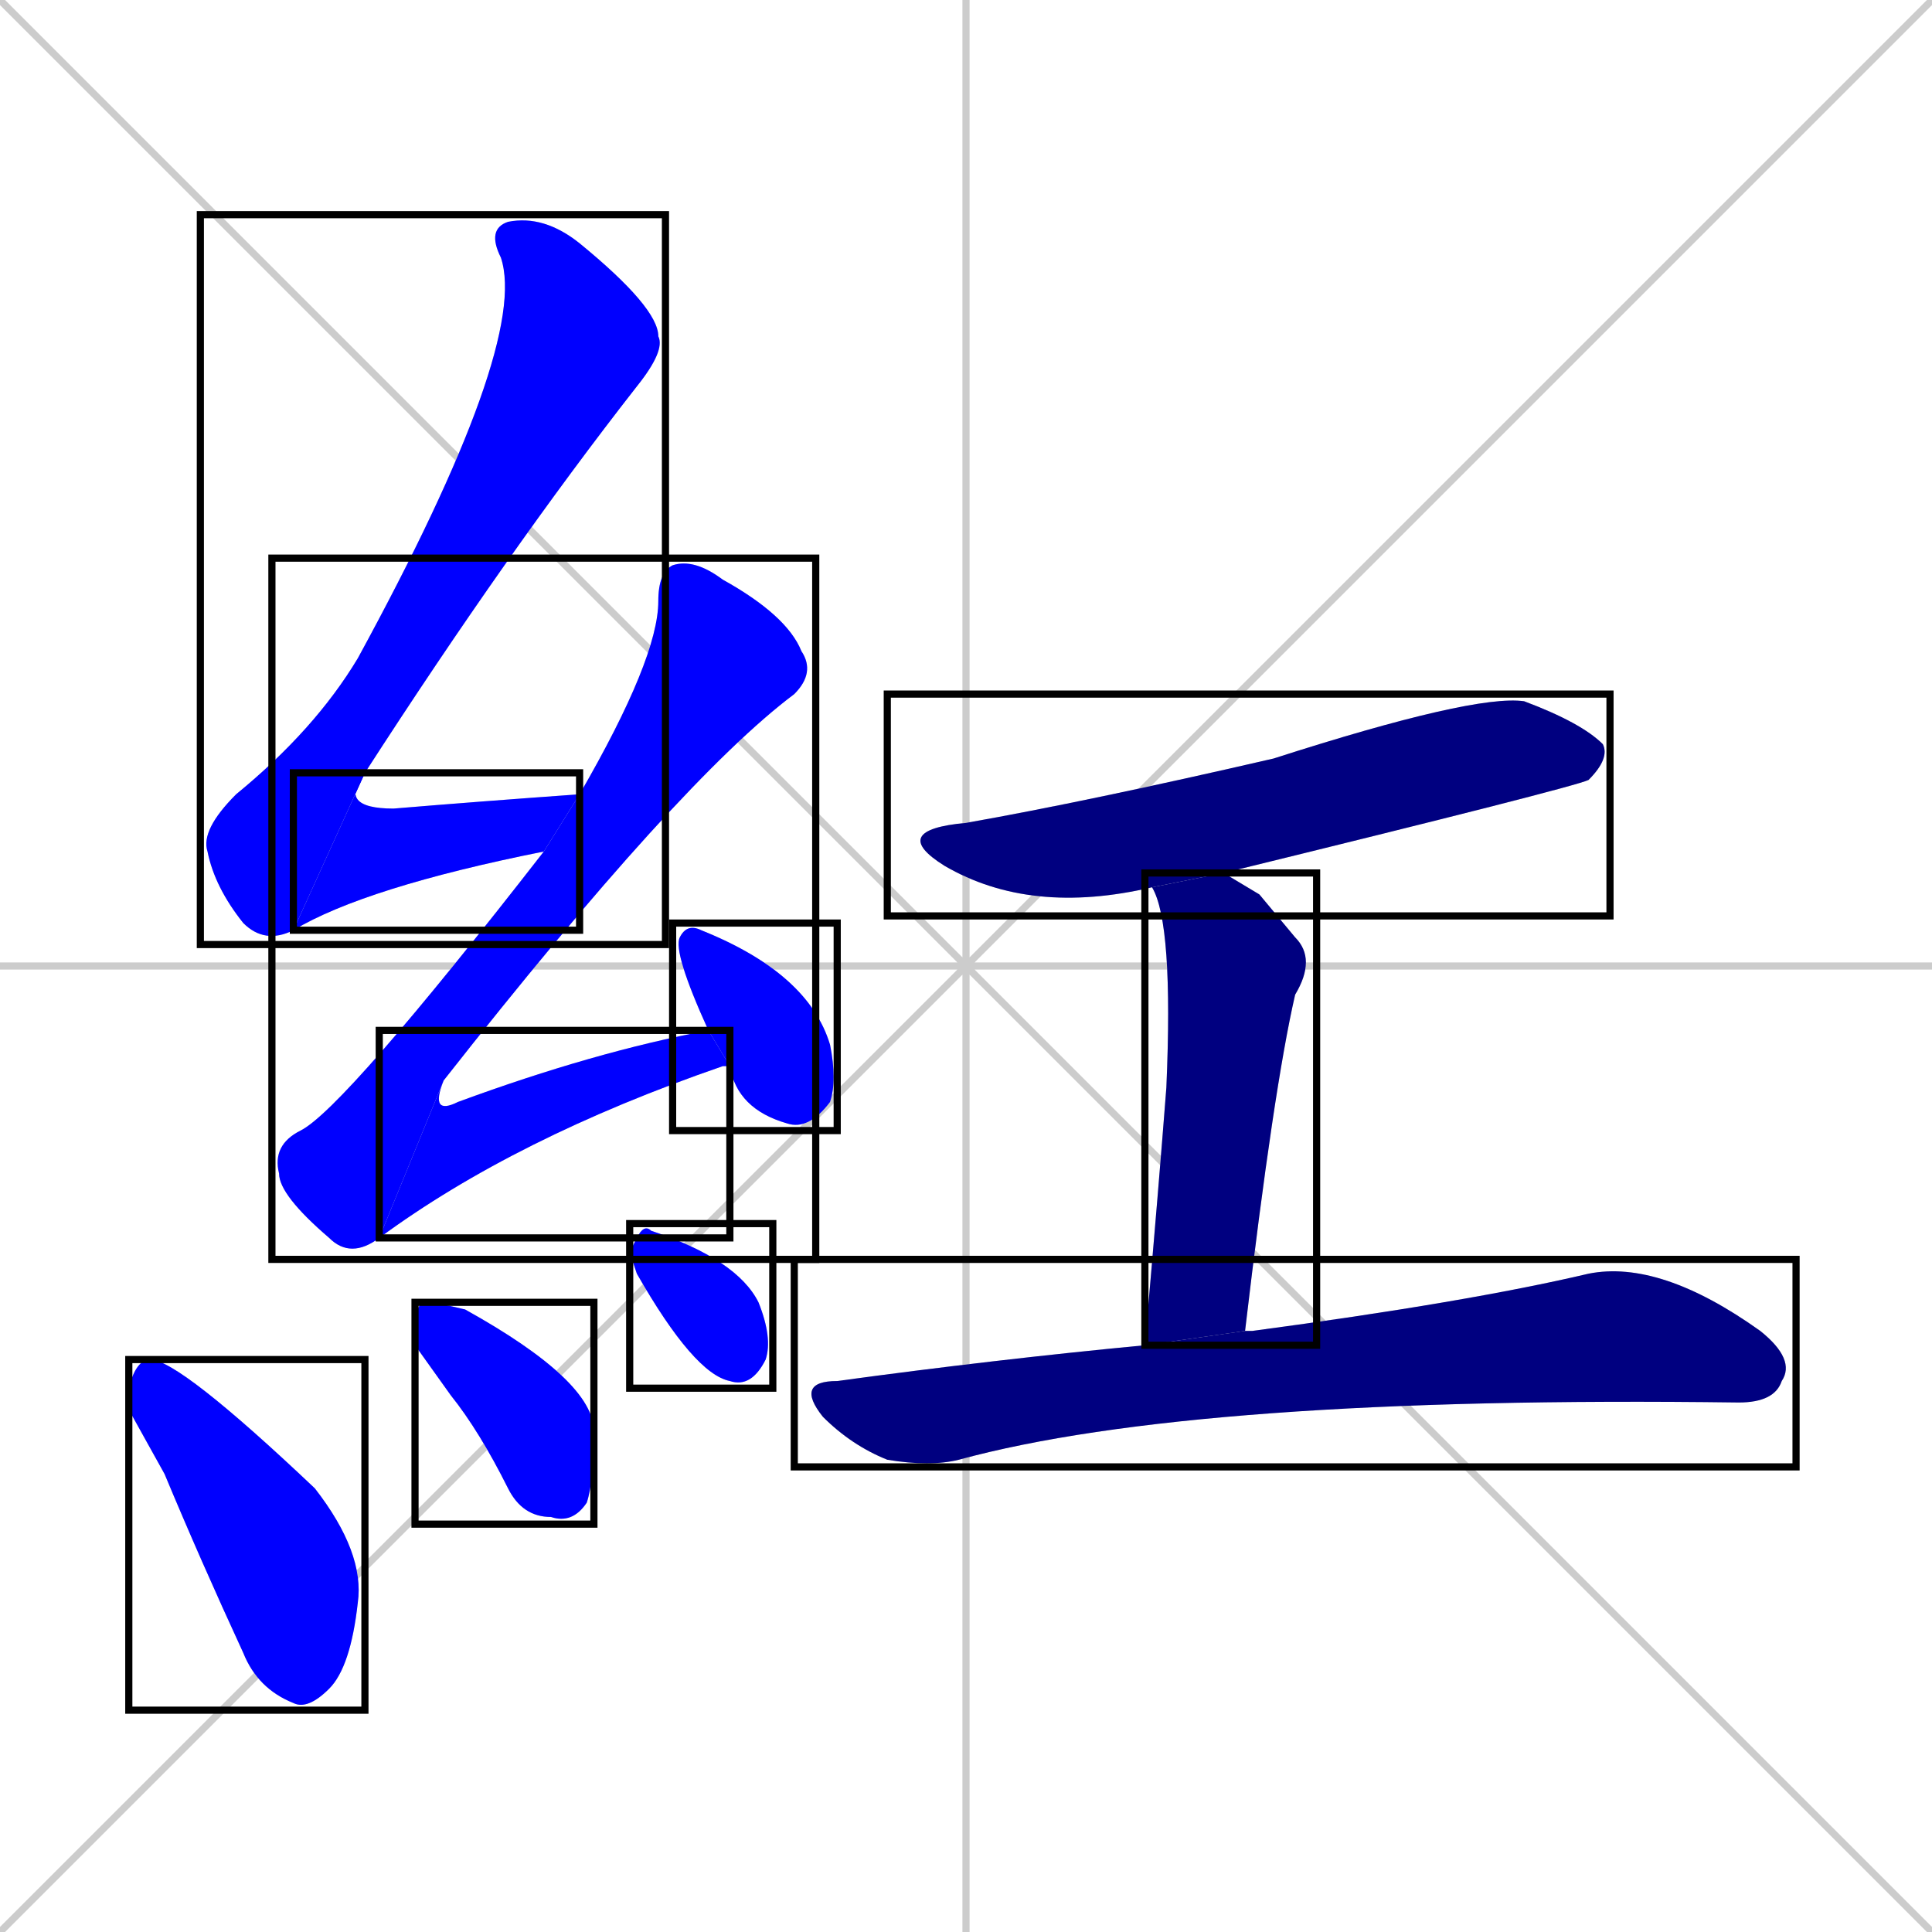 <svg xmlns="http://www.w3.org/2000/svg" xmlns:xlink="http://www.w3.org/1999/xlink" width="270" height="270"><defs><clipPath id="clip-mask-1"><use xlink:href="#rect-1" /></clipPath><clipPath id="clip-mask-2"><use xlink:href="#rect-2" /></clipPath><clipPath id="clip-mask-3"><use xlink:href="#rect-3" /></clipPath><clipPath id="clip-mask-4"><use xlink:href="#rect-4" /></clipPath><clipPath id="clip-mask-5"><use xlink:href="#rect-5" /></clipPath><clipPath id="clip-mask-6"><use xlink:href="#rect-6" /></clipPath><clipPath id="clip-mask-7"><use xlink:href="#rect-7" /></clipPath><clipPath id="clip-mask-8"><use xlink:href="#rect-8" /></clipPath><clipPath id="clip-mask-9"><use xlink:href="#rect-9" /></clipPath><clipPath id="clip-mask-10"><use xlink:href="#rect-10" /></clipPath><clipPath id="clip-mask-11"><use xlink:href="#rect-11" /></clipPath></defs><path d="M 0 0 L 270 270 M 270 0 L 0 270 M 135 0 L 135 270 M 0 135 L 270 135" stroke="#CCCCCC" /><path d="M 41 130 Q 37 132 34 129 Q 30 124 29 119 Q 28 116 33 111 Q 44 102 50 92 Q 74 48 70 36 Q 68 32 71 31 Q 76 30 81 34 Q 92 43 92 47 Q 93 49 89 54 Q 71 77 51 108" fill="#CCCCCC"/><path d="M 76 119 Q 51 124 41 130 L 51 108 Q 47 113 55 113 Q 67 112 81 111" fill="#CCCCCC"/><path d="M 53 173 Q 49 176 46 173 Q 39 167 39 164 Q 38 160 42 158 Q 48 155 76 119 L 81 111 Q 92 92 92 84 Q 92 80 94 79 Q 97 78 101 81 Q 110 86 112 91 Q 114 94 111 97 Q 95 109 62 151" fill="#CCCCCC"/><path d="M 101 149 Q 72 159 53 173 L 62 151 Q 60 156 64 154 Q 83 147 99 144 L 102 149" fill="#CCCCCC"/><path d="M 99 144 Q 94 133 95 131 Q 96 129 98 130 Q 113 136 116 146 Q 117 151 116 154 Q 113 158 110 157 Q 103 155 102 149" fill="#CCCCCC"/><path d="M 18 197 L 18 194 Q 19 190 21 190 Q 25 190 44 208 Q 51 217 50 224 Q 49 233 46 236 Q 43 239 41 238 Q 36 236 34 231 Q 28 218 23 206" fill="#CCCCCC"/><path d="M 58 188 L 58 185 Q 58 183 59 182 Q 61 182 65 183 Q 83 193 83 200 Q 83 207 82 210 Q 80 213 77 212 Q 73 212 71 208 Q 67 200 63 195" fill="#CCCCCC"/><path d="M 88 175 L 89 173 Q 90 171 91 172 Q 103 176 106 182 Q 108 187 107 190 Q 105 194 102 193 Q 97 192 89 178" fill="#CCCCCC"/><path d="M 161 124 Q 144 128 132 121 Q 124 116 135 115 Q 152 112 178 106 Q 206 97 213 98 Q 221 101 224 104 Q 225 106 222 109 Q 220 110 171 122" fill="#CCCCCC"/><path d="M 176 125 L 181 131 Q 184 134 181 139 Q 178 152 174 186 L 160 188 Q 162 165 163 152 Q 164 129 161 124 L 171 122" fill="#CCCCCC"/><path d="M 174 186 Q 174 186 175 186 Q 205 182 222 178 Q 232 176 246 186 Q 251 190 249 193 Q 248 196 243 196 Q 167 195 134 204 Q 130 205 124 204 Q 119 202 115 198 Q 111 193 117 193 Q 139 190 160 188" fill="#CCCCCC"/><path d="M 41 130 Q 37 132 34 129 Q 30 124 29 119 Q 28 116 33 111 Q 44 102 50 92 Q 74 48 70 36 Q 68 32 71 31 Q 76 30 81 34 Q 92 43 92 47 Q 93 49 89 54 Q 71 77 51 108" fill="#0000ff" clip-path="url(#clip-mask-1)" /><path d="M 76 119 Q 51 124 41 130 L 51 108 Q 47 113 55 113 Q 67 112 81 111" fill="#0000ff" clip-path="url(#clip-mask-2)" /><path d="M 53 173 Q 49 176 46 173 Q 39 167 39 164 Q 38 160 42 158 Q 48 155 76 119 L 81 111 Q 92 92 92 84 Q 92 80 94 79 Q 97 78 101 81 Q 110 86 112 91 Q 114 94 111 97 Q 95 109 62 151" fill="#0000ff" clip-path="url(#clip-mask-3)" /><path d="M 101 149 Q 72 159 53 173 L 62 151 Q 60 156 64 154 Q 83 147 99 144 L 102 149" fill="#0000ff" clip-path="url(#clip-mask-4)" /><path d="M 99 144 Q 94 133 95 131 Q 96 129 98 130 Q 113 136 116 146 Q 117 151 116 154 Q 113 158 110 157 Q 103 155 102 149" fill="#0000ff" clip-path="url(#clip-mask-5)" /><path d="M 18 197 L 18 194 Q 19 190 21 190 Q 25 190 44 208 Q 51 217 50 224 Q 49 233 46 236 Q 43 239 41 238 Q 36 236 34 231 Q 28 218 23 206" fill="#0000ff" clip-path="url(#clip-mask-6)" /><path d="M 58 188 L 58 185 Q 58 183 59 182 Q 61 182 65 183 Q 83 193 83 200 Q 83 207 82 210 Q 80 213 77 212 Q 73 212 71 208 Q 67 200 63 195" fill="#0000ff" clip-path="url(#clip-mask-7)" /><path d="M 88 175 L 89 173 Q 90 171 91 172 Q 103 176 106 182 Q 108 187 107 190 Q 105 194 102 193 Q 97 192 89 178" fill="#0000ff" clip-path="url(#clip-mask-8)" /><path d="M 161 124 Q 144 128 132 121 Q 124 116 135 115 Q 152 112 178 106 Q 206 97 213 98 Q 221 101 224 104 Q 225 106 222 109 Q 220 110 171 122" fill="#000080" clip-path="url(#clip-mask-9)" /><path d="M 176 125 L 181 131 Q 184 134 181 139 Q 178 152 174 186 L 160 188 Q 162 165 163 152 Q 164 129 161 124 L 171 122" fill="#000080" clip-path="url(#clip-mask-10)" /><path d="M 174 186 Q 174 186 175 186 Q 205 182 222 178 Q 232 176 246 186 Q 251 190 249 193 Q 248 196 243 196 Q 167 195 134 204 Q 130 205 124 204 Q 119 202 115 198 Q 111 193 117 193 Q 139 190 160 188" fill="#000080" clip-path="url(#clip-mask-11)" /><rect x="28" y="30" width="65" height="102" id="rect-1" fill="transparent" stroke="#000000"><animate attributeName="y" from="-72" to="30" dur="0.378" begin="0; animate11.end + 1s" id="animate1" fill="freeze"/></rect><rect x="41" y="108" width="40" height="22" id="rect-2" fill="transparent" stroke="#000000"><set attributeName="x" to="1" begin="0; animate11.end + 1s" /><animate attributeName="x" from="1" to="41" dur="0.148" begin="animate1.end" id="animate2" fill="freeze"/></rect><rect x="38" y="78" width="76" height="98" id="rect-3" fill="transparent" stroke="#000000"><set attributeName="y" to="-20" begin="0; animate11.end + 1s" /><animate attributeName="y" from="-20" to="78" dur="0.363" begin="animate2.end + 0.5" id="animate3" fill="freeze"/></rect><rect x="53" y="144" width="49" height="29" id="rect-4" fill="transparent" stroke="#000000"><set attributeName="x" to="4" begin="0; animate11.end + 1s" /><animate attributeName="x" from="4" to="53" dur="0.181" begin="animate3.end" id="animate4" fill="freeze"/></rect><rect x="94" y="129" width="23" height="29" id="rect-5" fill="transparent" stroke="#000000"><set attributeName="y" to="100" begin="0; animate11.end + 1s" /><animate attributeName="y" from="100" to="129" dur="0.107" begin="animate4.end + 0.5" id="animate5" fill="freeze"/></rect><rect x="18" y="190" width="33" height="49" id="rect-6" fill="transparent" stroke="#000000"><set attributeName="y" to="141" begin="0; animate11.end + 1s" /><animate attributeName="y" from="141" to="190" dur="0.181" begin="animate5.end + 0.5" id="animate6" fill="freeze"/></rect><rect x="58" y="182" width="25" height="31" id="rect-7" fill="transparent" stroke="#000000"><set attributeName="y" to="151" begin="0; animate11.end + 1s" /><animate attributeName="y" from="151" to="182" dur="0.115" begin="animate6.end + 0.5" id="animate7" fill="freeze"/></rect><rect x="88" y="171" width="20" height="23" id="rect-8" fill="transparent" stroke="#000000"><set attributeName="y" to="148" begin="0; animate11.end + 1s" /><animate attributeName="y" from="148" to="171" dur="0.085" begin="animate7.end + 0.5" id="animate8" fill="freeze"/></rect><rect x="124" y="97" width="101" height="31" id="rect-9" fill="transparent" stroke="#000000"><set attributeName="x" to="23" begin="0; animate11.end + 1s" /><animate attributeName="x" from="23" to="124" dur="0.374" begin="animate8.end + 0.5" id="animate9" fill="freeze"/></rect><rect x="160" y="122" width="24" height="66" id="rect-10" fill="transparent" stroke="#000000"><set attributeName="y" to="56" begin="0; animate11.end + 1s" /><animate attributeName="y" from="56" to="122" dur="0.244" begin="animate9.end + 0.5" id="animate10" fill="freeze"/></rect><rect x="111" y="176" width="140" height="29" id="rect-11" fill="transparent" stroke="#000000"><set attributeName="x" to="-29" begin="0; animate11.end + 1s" /><animate attributeName="x" from="-29" to="111" dur="0.519" begin="animate10.end + 0.5" id="animate11" fill="freeze"/></rect></svg>